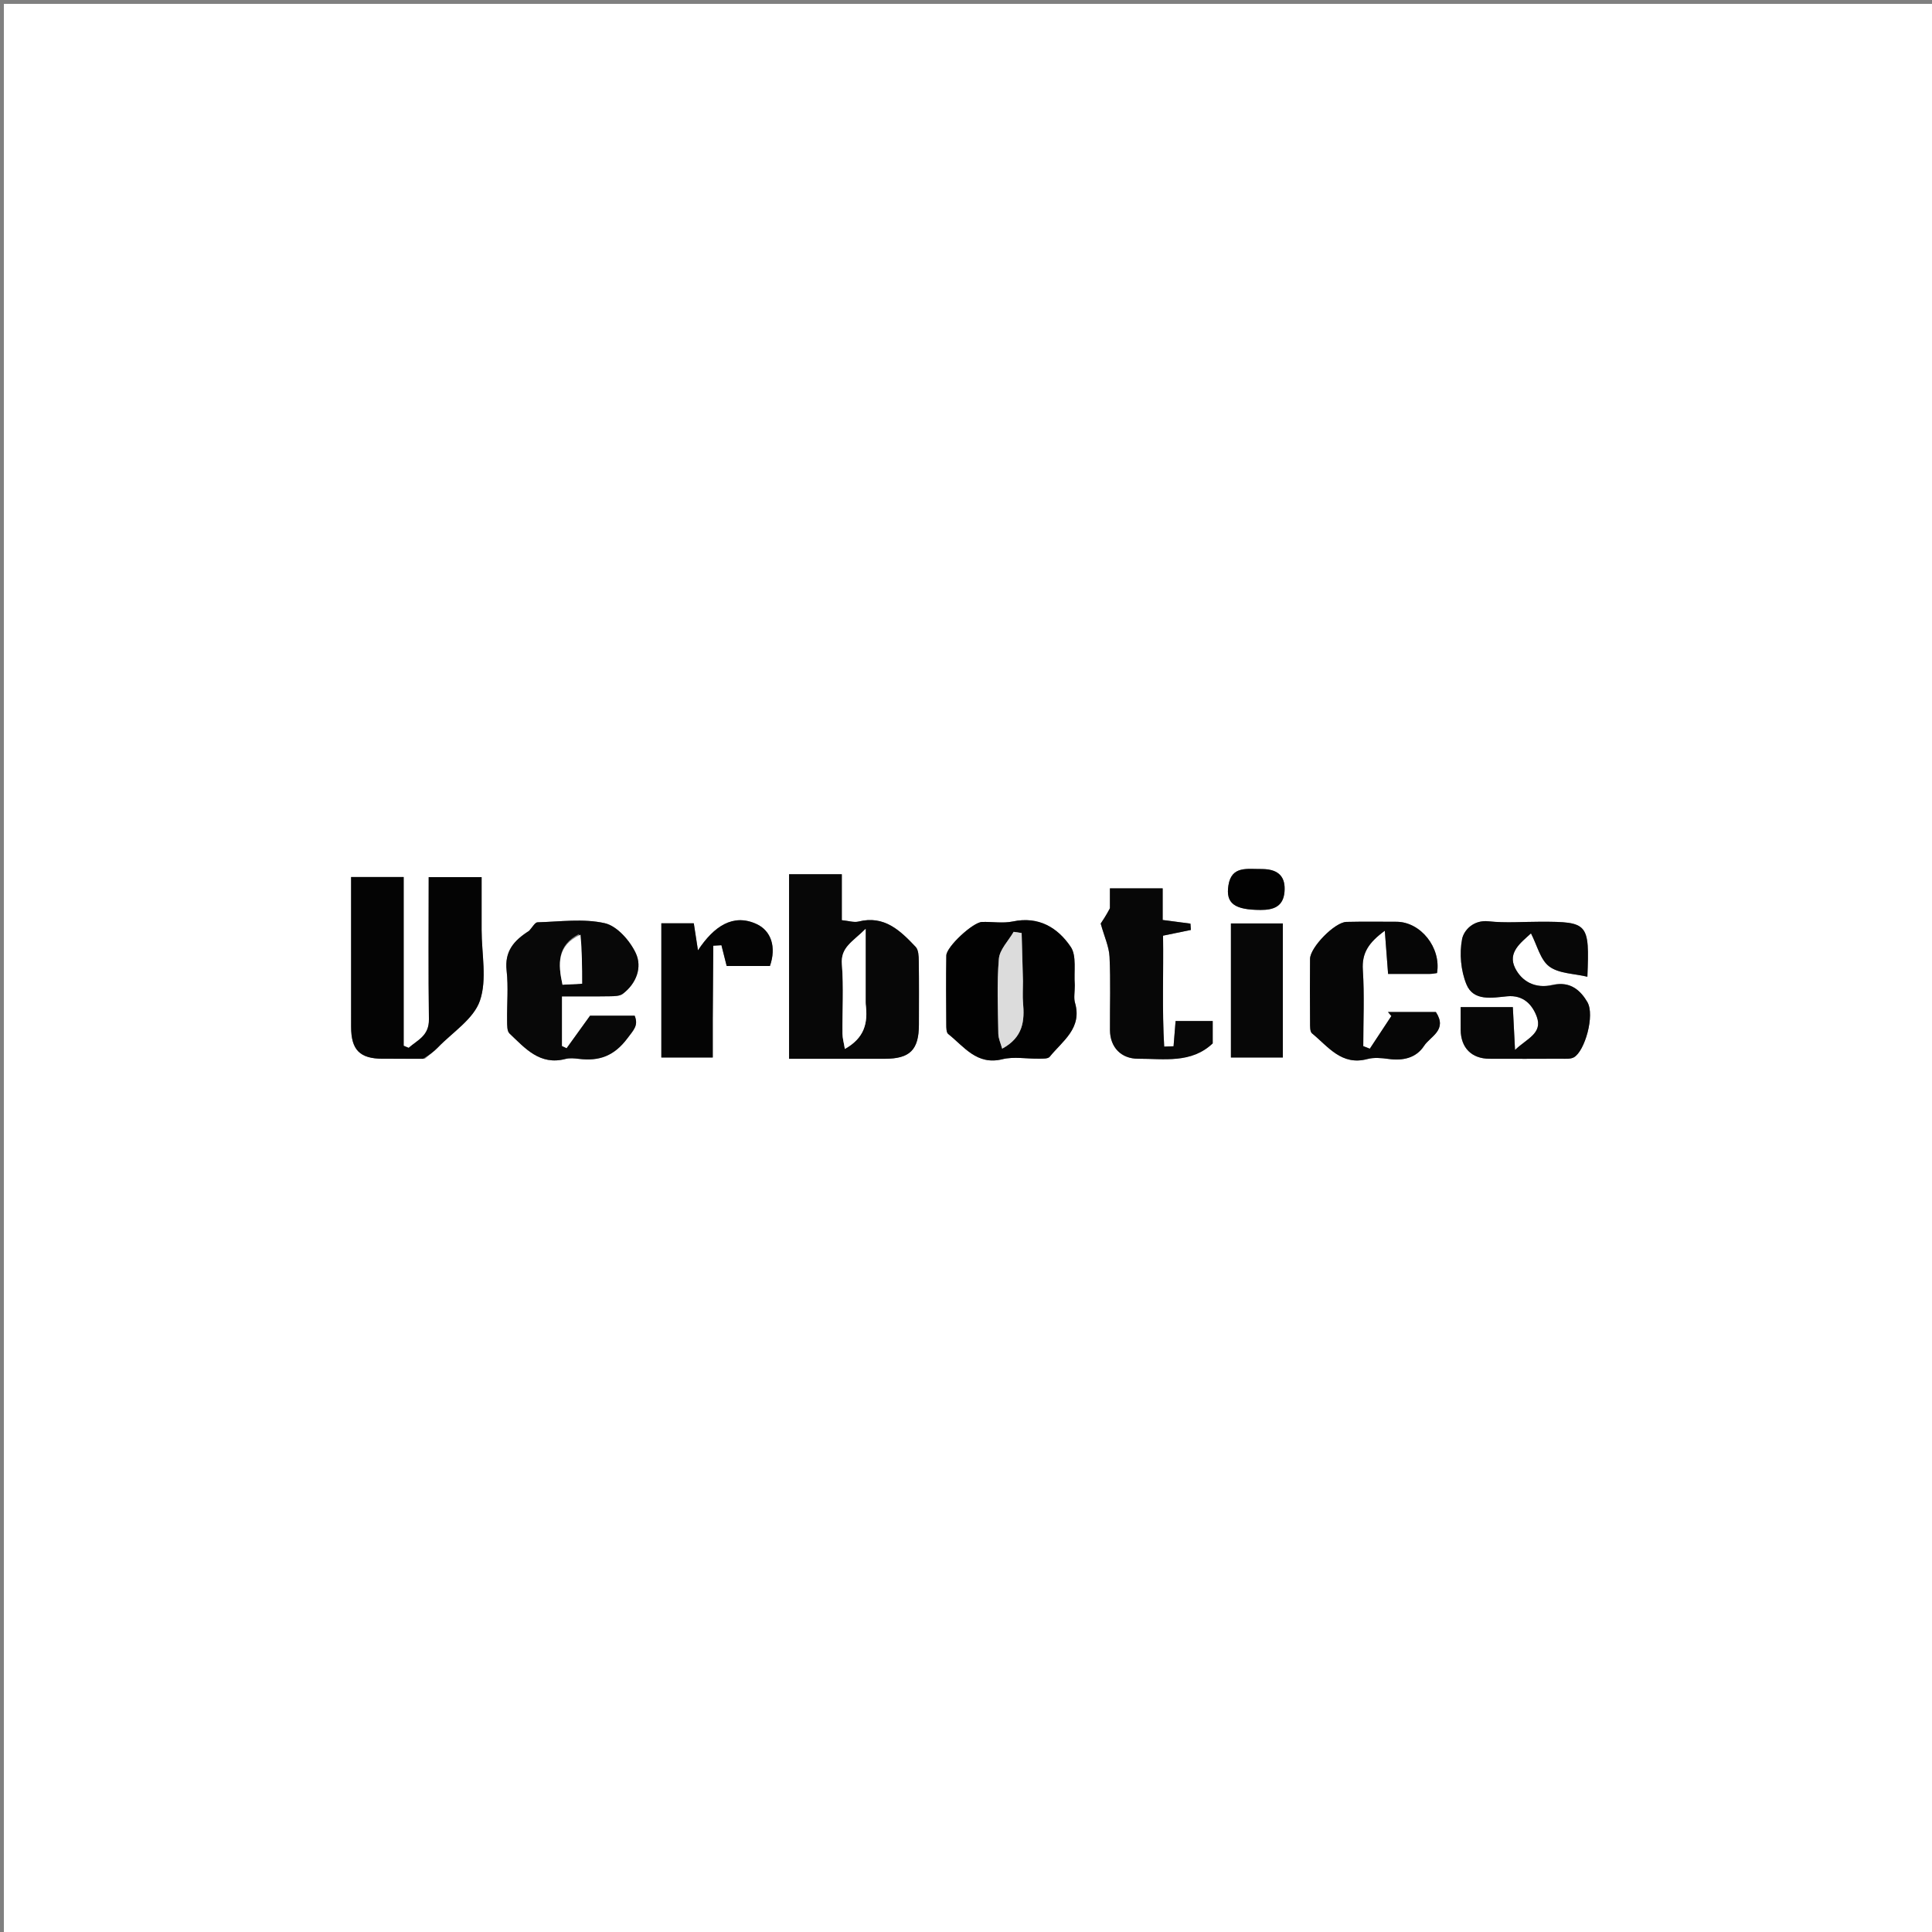 <svg version="1.1" id="Layer_1" xmlns="http://www.w3.org/2000/svg" xmlns:xlink="http://www.w3.org/1999/xlink" x="0px" y="0px"
	 width="100%" viewBox="0 0 500 500" enable-background="new 0 0 500 500" xml:space="preserve">
<rect x="0" y="0" width="500" height="500" fill="#808080" stroke="none"/>
<path fill="#FFFFFF" opacity="1" stroke="none" 
	d="
M469,501 
	C312.667,501 156.833,501 1,501 
	C1,334.333 1,167.667 1,1 
	C167.667,1 334.333,1 501,1 
	C501,167.667 501,334.333 501,501 
	C490.5,501 480,501 469,501 
M109.944,274.007 
	C111.068,273.045 112.277,272.165 113.3,271.105 
	C117.113,267.154 122.56,263.73 124.195,259.002 
	C126.097,253.5 124.641,246.836 124.641,240.676 
	C124.642,236.104 124.641,231.531 124.641,227.006 
	C119.609,227.006 115.391,227.006 110.944,227.006 
	C110.944,239.519 110.834,251.663 111.003,263.803 
	C111.062,268.103 108.019,269.17 105.766,271.179 
	C105.334,271.001 104.902,270.823 104.47,270.644 
	C104.47,256.1 104.47,241.555 104.47,226.97 
	C99.591,226.97 95.371,226.97 90.862,226.97 
	C90.862,240.117 90.855,252.922 90.866,265.728 
	C90.871,271.735 93.127,273.998 99.065,274.006 
	C102.395,274.011 105.725,274.008 109.944,274.007 
M204.21,242.503 
	C204.21,252.925 204.21,263.346 204.21,274.012 
	C213.008,274.012 220.994,274.014 228.981,274.012 
	C235.493,274.01 237.809,271.694 237.814,265.172 
	C237.819,259.675 237.862,254.176 237.781,248.68 
	C237.763,247.448 237.712,245.836 236.978,245.059 
	C233.005,240.854 228.872,236.816 222.179,238.496 
	C221.013,238.788 219.654,238.313 217.862,238.143 
	C217.862,233.985 217.862,230.084 217.862,226.256 
	C213.064,226.256 208.83,226.256 204.21,226.256 
	C204.21,231.567 204.21,236.536 204.21,242.503 
M401.545,254.893 
	C397.208,255.992 393.78,253.904 392.101,250.511 
	C390.119,246.506 393.563,243.985 396.217,241.559 
	C397.827,244.67 398.641,248.405 400.953,250.126 
	C403.443,251.979 407.337,251.944 410.813,252.778 
	C411.373,238.902 411.033,238.547 398.696,238.544 
	C394.204,238.544 389.672,238.914 385.232,238.433 
	C381.282,238.006 378.82,240.798 378.386,243.04 
	C377.664,246.768 378.067,251.211 379.507,254.735 
	C381.341,259.225 386.236,258.205 390.054,257.842 
	C394.366,257.433 396.641,260.182 397.722,263.136 
	C399.305,267.46 395.066,268.828 392.088,271.731 
	C391.862,267.305 391.688,263.915 391.521,260.64 
	C386.706,260.64 382.484,260.64 378.02,260.64 
	C378.02,262.876 378.008,264.695 378.022,266.514 
	C378.058,271.162 380.843,273.988 385.461,274.006 
	C391.617,274.03 397.773,274.027 403.929,273.997 
	C405.075,273.991 406.413,274.144 407.33,273.629 
	C410.15,272.046 412.8,262.725 410.805,259.324 
	C409.178,256.552 406.56,253.836 401.545,254.893 
M136.74,241.176 
	C132.919,243.424 130.56,246.26 131.114,251.206 
	C131.594,255.481 131.174,259.853 131.239,264.181 
	C131.256,265.301 131.199,266.842 131.859,267.466 
	C135.898,271.28 139.701,275.793 146.341,274.055 
	C147.432,273.769 148.676,273.895 149.824,274.034 
	C155.068,274.669 158.931,273.318 162.399,268.68 
	C164.05,266.472 165.262,265.381 164.252,262.865 
	C159.769,262.865 155.544,262.865 152.706,262.865 
	C150.253,266.269 148.445,268.778 146.637,271.288 
	C146.232,271.098 145.828,270.908 145.423,270.719 
	C145.423,266.574 145.423,262.43 145.423,257.86 
	C149.663,257.86 153.792,257.901 157.918,257.832 
	C159.026,257.813 160.389,257.799 161.187,257.193 
	C164.723,254.507 166.248,250.31 164.535,246.665 
	C163.018,243.435 159.681,239.637 156.509,238.921 
	C150.967,237.671 144.934,238.533 139.111,238.691 
	C138.456,238.708 137.833,239.894 136.74,241.176 
M278.155,254.548 
	C277.88,251.332 278.683,247.39 277.107,245.051 
	C273.761,240.085 268.819,237.064 262.125,238.473 
	C259.575,239.01 256.819,238.522 254.159,238.597 
	C251.801,238.663 244.94,245.006 244.904,247.298 
	C244.811,253.286 244.856,259.276 244.896,265.265 
	C244.901,266.064 244.915,267.218 245.403,267.604 
	C249.523,270.866 252.767,275.753 259.408,274.127 
	C262.39,273.397 265.701,274.038 268.861,273.983 
	C269.817,273.967 271.202,274.054 271.654,273.497 
	C274.971,269.4 280.133,266.126 278.206,259.5 
	C277.849,258.273 278.155,256.853 278.155,254.548 
M363.586,261.901 
	C362.125,261.901 360.663,261.901 359.201,261.901 
	C359.495,262.249 359.79,262.597 360.084,262.945 
	C358.225,265.765 356.366,268.584 354.506,271.404 
	C353.941,271.181 353.377,270.959 352.812,270.736 
	C352.812,264.16 353.131,257.563 352.701,251.014 
	C352.412,246.609 354.227,243.926 358.385,240.879 
	C358.707,245.103 358.967,248.512 359.238,252.059 
	C363.105,252.059 366.584,252.07 370.063,252.048 
	C370.693,252.044 371.323,251.903 371.899,251.831 
	C373.014,245.257 367.66,238.573 361.426,238.554 
	C357.102,238.541 352.777,238.488 348.456,238.588 
	C345.435,238.658 339.067,245.168 339.039,248.149 
	C338.988,253.637 339,259.126 339.043,264.614 
	C339.05,265.58 338.986,266.976 339.554,267.439 
	C343.732,270.849 347.178,275.87 353.878,274.079 
	C355.585,273.622 357.547,273.803 359.342,274.053 
	C363.078,274.572 366.491,273.824 368.545,270.672 
	C370.158,268.197 374.69,266.602 371.597,261.901 
	C369.438,261.901 366.98,261.901 363.586,261.901 
M287.245,235.467 
	C286.197,237.028 285.15,238.589 284.861,239.019 
	C285.806,242.425 287.021,244.996 287.148,247.62 
	C287.454,253.936 287.222,260.277 287.262,266.607 
	C287.291,271.051 290.174,274.009 294.526,273.999 
	C301.259,273.982 308.282,275.292 313.847,270.028 
	C313.847,268.118 313.847,266.186 313.847,264.234 
	C310.493,264.234 307.43,264.234 304.242,264.234 
	C304.05,266.62 303.883,268.697 303.716,270.774 
	C302.908,270.804 302.1,270.833 301.292,270.862 
	C300.716,261.244 301.142,251.568 300.996,242.15 
	C303.857,241.561 306.029,241.114 308.2,240.667 
	C308.162,240.123 308.123,239.578 308.085,239.034 
	C305.809,238.735 303.533,238.436 300.897,238.09 
	C300.897,235.201 300.897,232.613 300.897,229.904 
	C296.22,229.904 291.961,229.904 287.245,229.904 
	C287.245,231.662 287.245,233.127 287.245,235.467 
M184.462,263.452 
	C184.507,257.216 184.552,250.981 184.597,244.746 
	C185.3,244.705 186.004,244.665 186.707,244.624 
	C187.18,246.501 187.653,248.378 188.064,250.006 
	C192.078,250.006 195.79,250.006 199.257,250.006 
	C200.976,245.087 199.565,240.874 195.794,239.141 
	C189.727,236.352 184.77,239.697 180.633,245.946 
	C180.109,242.551 179.826,240.716 179.552,238.941 
	C176.527,238.941 173.809,238.941 171.155,238.941 
	C171.155,250.769 171.155,262.188 171.155,273.68 
	C175.656,273.68 179.862,273.68 184.462,273.68 
	C184.462,270.38 184.462,267.405 184.462,263.452 
M332,263.469 
	C332,255.341 332,247.213 332,238.981 
	C327.213,238.981 322.843,238.981 318.562,238.981 
	C318.562,250.836 318.562,262.253 318.562,273.685 
	C323.169,273.685 327.405,273.685 332,273.685 
	C332,270.396 332,267.425 332,263.469 
M326.276,224.905 
	C322.797,224.95 318.733,223.993 317.916,229.125 
	C317.167,233.832 319.521,235.468 326.233,235.494 
	C329.617,235.506 332.098,234.598 332.424,230.847 
	C332.748,227.111 331.105,224.934 326.276,224.905 
z"/>
<path fill="#040404" opacity="1" stroke="none" 
	d="
M109.499,274.008 
	C105.725,274.008 102.395,274.011 99.065,274.006 
	C93.127,273.998 90.871,271.735 90.866,265.728 
	C90.855,252.922 90.862,240.117 90.862,226.97 
	C95.371,226.97 99.591,226.97 104.47,226.97 
	C104.47,241.555 104.47,256.1 104.47,270.644 
	C104.902,270.823 105.334,271.001 105.766,271.179 
	C108.019,269.17 111.062,268.103 111.003,263.803 
	C110.834,251.663 110.944,239.519 110.944,227.006 
	C115.391,227.006 119.609,227.006 124.641,227.006 
	C124.641,231.531 124.642,236.104 124.641,240.676 
	C124.641,246.836 126.097,253.5 124.195,259.002 
	C122.56,263.73 117.113,267.154 113.3,271.105 
	C112.277,272.165 111.068,273.045 109.499,274.008 
z"/>
<path fill="#070707" opacity="1" stroke="none" 
	d="
M204.21,242.004 
	C204.21,236.536 204.21,231.567 204.21,226.256 
	C208.83,226.256 213.064,226.256 217.862,226.256 
	C217.862,230.084 217.862,233.985 217.862,238.143 
	C219.654,238.313 221.013,238.788 222.179,238.496 
	C228.872,236.816 233.005,240.854 236.978,245.059 
	C237.712,245.836 237.763,247.448 237.781,248.68 
	C237.862,254.176 237.819,259.675 237.814,265.172 
	C237.809,271.694 235.493,274.01 228.981,274.012 
	C220.994,274.014 213.008,274.012 204.21,274.012 
	C204.21,263.346 204.21,252.925 204.21,242.004 
M224.028,259.414 
	C224.028,253.552 224.028,247.69 224.028,240.397 
	C220.532,243.846 217.525,245.184 217.883,249.578 
	C218.367,255.532 217.977,261.554 218.034,267.546 
	C218.045,268.699 218.387,269.849 218.652,271.46 
	C223.599,268.668 224.714,264.938 224.028,259.414 
z"/>
<path fill="#070707" opacity="1" stroke="none" 
	d="
M401.995,254.9 
	C406.56,253.836 409.178,256.552 410.805,259.324 
	C412.8,262.725 410.15,272.046 407.33,273.629 
	C406.413,274.144 405.075,273.991 403.929,273.997 
	C397.773,274.027 391.617,274.03 385.461,274.006 
	C380.843,273.988 378.058,271.162 378.022,266.514 
	C378.008,264.695 378.02,262.876 378.02,260.64 
	C382.484,260.64 386.706,260.64 391.521,260.64 
	C391.688,263.915 391.862,267.305 392.088,271.731 
	C395.066,268.828 399.305,267.46 397.722,263.136 
	C396.641,260.182 394.366,257.433 390.054,257.842 
	C386.236,258.205 381.341,259.225 379.507,254.735 
	C378.067,251.211 377.664,246.768 378.386,243.04 
	C378.82,240.798 381.282,238.006 385.232,238.433 
	C389.672,238.914 394.204,238.544 398.696,238.544 
	C411.033,238.547 411.373,238.902 410.813,252.778 
	C407.337,251.944 403.443,251.979 400.953,250.126 
	C398.641,248.405 397.827,244.67 396.217,241.559 
	C393.563,243.985 390.119,246.506 392.101,250.511 
	C393.78,253.904 397.208,255.992 401.995,254.9 
z"/>
<path fill="#080808" opacity="1" stroke="none" 
	d="
M136.968,240.857 
	C137.833,239.894 138.456,238.708 139.111,238.691 
	C144.934,238.533 150.967,237.671 156.509,238.921 
	C159.681,239.637 163.018,243.435 164.535,246.665 
	C166.248,250.31 164.723,254.507 161.187,257.193 
	C160.389,257.799 159.026,257.813 157.918,257.832 
	C153.792,257.901 149.663,257.86 145.423,257.86 
	C145.423,262.43 145.423,266.574 145.423,270.719 
	C145.828,270.908 146.232,271.098 146.637,271.288 
	C148.445,268.778 150.253,266.269 152.706,262.865 
	C155.544,262.865 159.769,262.865 164.252,262.865 
	C165.262,265.381 164.05,266.472 162.399,268.68 
	C158.931,273.318 155.068,274.669 149.824,274.034 
	C148.676,273.895 147.432,273.769 146.341,274.055 
	C139.701,275.793 135.898,271.28 131.859,267.466 
	C131.199,266.842 131.256,265.301 131.239,264.181 
	C131.174,259.853 131.594,255.481 131.114,251.206 
	C130.56,246.26 132.919,243.424 136.968,240.857 
M149.811,241.74 
	C144.175,244.653 144.384,249.404 145.577,254.844 
	C147.387,254.751 148.97,254.669 150.645,254.583 
	C150.645,250.188 150.645,246.123 149.811,241.74 
z"/>
<path fill="#020202" opacity="1" stroke="none" 
	d="
M278.155,255.035 
	C278.155,256.853 277.849,258.273 278.206,259.5 
	C280.133,266.126 274.971,269.4 271.654,273.497 
	C271.202,274.054 269.817,273.967 268.861,273.983 
	C265.701,274.038 262.39,273.397 259.408,274.127 
	C252.767,275.753 249.523,270.866 245.403,267.604 
	C244.915,267.218 244.901,266.064 244.896,265.265 
	C244.856,259.276 244.811,253.286 244.904,247.298 
	C244.94,245.006 251.801,238.663 254.159,238.597 
	C256.819,238.522 259.575,239.01 262.125,238.473 
	C268.819,237.064 273.761,240.085 277.107,245.051 
	C278.683,247.39 277.88,251.332 278.155,255.035 
M264.739,253.532 
	C264.626,249.509 264.513,245.487 264.4,241.465 
	C263.711,241.364 263.022,241.262 262.332,241.161 
	C260.996,243.488 258.711,245.734 258.508,248.156 
	C257.966,254.58 258.273,261.082 258.369,267.551 
	C258.387,268.779 258.985,269.999 259.361,271.394 
	C264.839,268.434 265.179,264.139 264.762,259.487 
	C264.615,257.841 264.739,256.171 264.739,253.532 
z"/>
<path fill="#060606" opacity="1" stroke="none" 
	d="
M364.055,261.901 
	C366.98,261.901 369.438,261.901 371.597,261.901 
	C374.69,266.602 370.158,268.197 368.545,270.672 
	C366.491,273.824 363.078,274.572 359.342,274.053 
	C357.547,273.803 355.585,273.622 353.878,274.079 
	C347.178,275.87 343.732,270.849 339.554,267.439 
	C338.986,266.976 339.05,265.58 339.043,264.614 
	C339,259.126 338.988,253.637 339.039,248.149 
	C339.067,245.168 345.435,238.658 348.456,238.588 
	C352.777,238.488 357.102,238.541 361.426,238.554 
	C367.66,238.573 373.014,245.257 371.899,251.831 
	C371.323,251.903 370.693,252.044 370.063,252.048 
	C366.584,252.07 363.105,252.059 359.238,252.059 
	C358.967,248.512 358.707,245.103 358.385,240.879 
	C354.227,243.926 352.412,246.609 352.701,251.014 
	C353.131,257.563 352.812,264.16 352.812,270.736 
	C353.377,270.959 353.941,271.181 354.506,271.404 
	C356.366,268.584 358.225,265.765 360.084,262.945 
	C359.79,262.597 359.495,262.249 359.201,261.901 
	C360.663,261.901 362.125,261.901 364.055,261.901 
z"/>
<path fill="#070707" opacity="1" stroke="none" 
	d="
M287.245,235.029 
	C287.245,233.127 287.245,231.662 287.245,229.904 
	C291.961,229.904 296.22,229.904 300.897,229.904 
	C300.897,232.613 300.897,235.201 300.897,238.09 
	C303.533,238.436 305.809,238.735 308.085,239.034 
	C308.123,239.578 308.162,240.123 308.2,240.667 
	C306.029,241.114 303.857,241.561 300.996,242.15 
	C301.142,251.568 300.716,261.244 301.292,270.862 
	C302.1,270.833 302.908,270.804 303.716,270.774 
	C303.883,268.697 304.05,266.62 304.242,264.234 
	C307.43,264.234 310.493,264.234 313.847,264.234 
	C313.847,266.186 313.847,268.118 313.847,270.028 
	C308.282,275.292 301.259,273.982 294.526,273.999 
	C290.174,274.009 287.291,271.051 287.262,266.607 
	C287.222,260.277 287.454,253.936 287.148,247.62 
	C287.021,244.996 285.806,242.425 284.861,239.019 
	C285.15,238.589 286.197,237.028 287.245,235.029 
z"/>
<path fill="#040404" opacity="1" stroke="none" 
	d="
M184.462,263.94 
	C184.462,267.405 184.462,270.38 184.462,273.68 
	C179.862,273.68 175.656,273.68 171.155,273.68 
	C171.155,262.188 171.155,250.769 171.155,238.941 
	C173.809,238.941 176.527,238.941 179.552,238.941 
	C179.826,240.716 180.109,242.551 180.633,245.946 
	C184.77,239.697 189.727,236.352 195.794,239.141 
	C199.565,240.874 200.976,245.087 199.257,250.006 
	C195.79,250.006 192.078,250.006 188.064,250.006 
	C187.653,248.378 187.18,246.501 186.707,244.624 
	C186.004,244.665 185.3,244.705 184.597,244.746 
	C184.552,250.981 184.507,257.216 184.462,263.94 
z"/>
<path fill="#070707" opacity="1" stroke="none" 
	d="
M332,263.962 
	C332,267.425 332,270.396 332,273.685 
	C327.405,273.685 323.169,273.685 318.562,273.685 
	C318.562,262.253 318.562,250.836 318.562,238.981 
	C322.843,238.981 327.213,238.981 332,238.981 
	C332,247.213 332,255.341 332,263.962 
z"/>
<path fill="#020202" opacity="1" stroke="none" 
	d="
M326.712,224.905 
	C331.105,224.934 332.748,227.111 332.424,230.847 
	C332.098,234.598 329.617,235.506 326.233,235.494 
	C319.521,235.468 317.167,233.832 317.916,229.125 
	C318.733,223.993 322.797,224.95 326.712,224.905 
z"/>
<path fill="#FFFFFF" opacity="1" stroke="none" 
	d="
M224.028,259.897 
	C224.714,264.938 223.599,268.668 218.652,271.46 
	C218.387,269.849 218.045,268.699 218.034,267.546 
	C217.977,261.554 218.367,255.532 217.883,249.578 
	C217.525,245.184 220.532,243.846 224.028,240.397 
	C224.028,247.69 224.028,253.552 224.028,259.897 
z"/>
<path fill="#FFFFFF" opacity="1" stroke="none" 
	d="
M150.228,241.899 
	C150.645,246.123 150.645,250.188 150.645,254.583 
	C148.97,254.669 147.387,254.751 145.577,254.844 
	C144.384,249.404 144.175,244.653 150.228,241.899 
z"/>
<path fill="#DCDCDC" opacity="1" stroke="none" 
	d="
M264.739,254.022 
	C264.739,256.171 264.615,257.841 264.762,259.487 
	C265.179,264.139 264.839,268.434 259.361,271.394 
	C258.985,269.999 258.387,268.779 258.369,267.551 
	C258.273,261.082 257.966,254.58 258.508,248.156 
	C258.711,245.734 260.996,243.488 262.332,241.161 
	C263.022,241.262 263.711,241.364 264.4,241.465 
	C264.513,245.487 264.626,249.509 264.739,254.022 
z"/>
</svg>